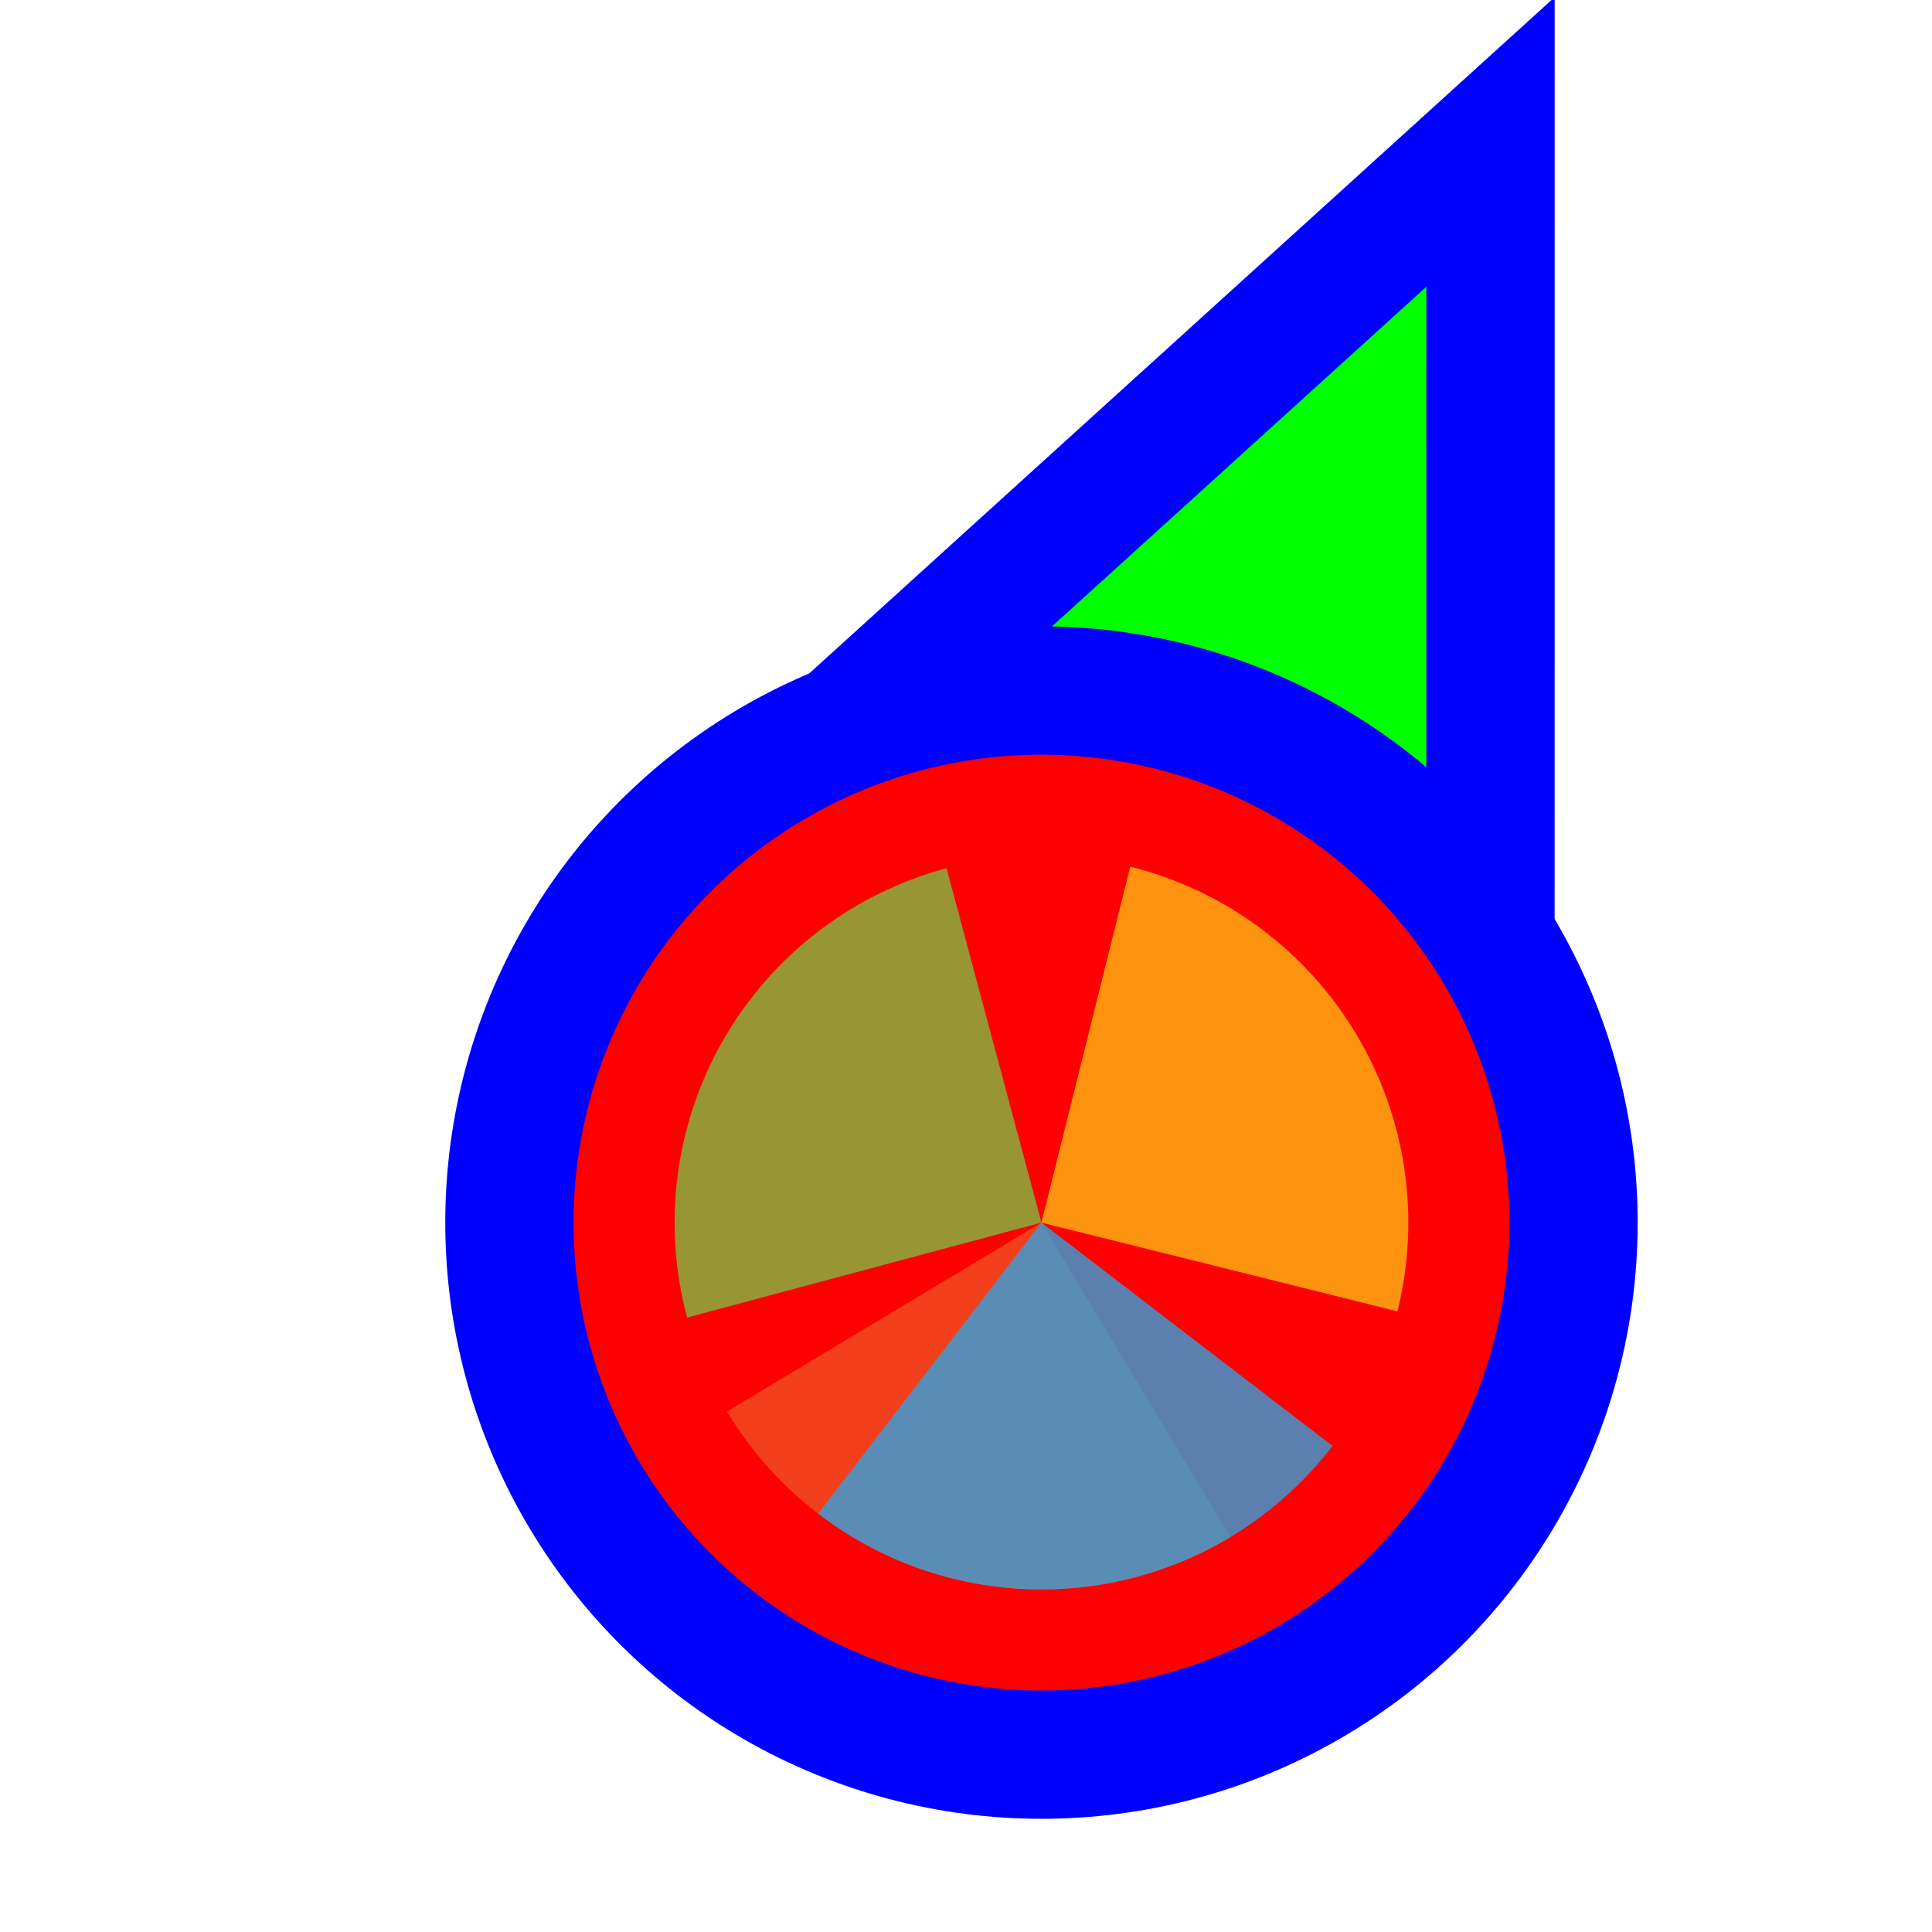 <svg width="256" height="256" viewBox="0 0 256 256" fill="none" xmlns="http://www.w3.org/2000/svg">
<g clip-path="url(#clip0_3557_434)">
<path d="M183.289 31.705L197.501 18.811L197.5 38L197.495 158L197.494 170.678L185.766 165.863L140.92 147.451L140.718 147.368L140.52 147.274L96.371 126.431L84.865 120.999L94.289 112.449L183.289 31.705Z" fill="#00FF00" stroke="#0000FF" stroke-width="17"/>
<circle cx="62" cy="62" r="70.5" transform="matrix(-1 0 0 1 200 100)" fill="#FF0000" stroke="#0000FF" stroke-width="17"/>
<path d="M163.036 203.669L138 162.001L96.331 187.037C99.619 192.509 103.952 197.28 109.084 201.078C114.215 204.875 120.045 207.624 126.239 209.169C132.433 210.713 138.871 211.022 145.184 210.079C151.498 209.135 157.564 206.957 163.036 203.669Z" fill="#F05024" fill-opacity="0.8"/>
<path d="M185.168 173.761L138 162L149.76 114.832C155.954 116.377 161.784 119.126 166.915 122.923C172.047 126.721 176.38 131.491 179.668 136.963C182.956 142.435 185.134 148.501 186.077 154.815C187.021 161.129 186.712 167.566 185.167 173.76L185.168 173.761Z" fill="#FCB813" fill-opacity="0.8"/>
<path d="M91.045 174.581L138 162L125.419 115.045C119.253 116.697 113.472 119.548 108.408 123.434C103.343 127.32 99.093 132.166 95.901 137.694C92.71 143.223 90.638 149.326 89.805 155.655C88.971 161.984 89.393 168.415 91.045 174.581Z" fill="#7EBA41" fill-opacity="0.8"/>
<path d="M108.407 200.566L138 162L176.566 191.593C172.68 196.657 167.834 200.907 162.305 204.099C156.777 207.291 150.674 209.362 144.345 210.195C138.016 211.029 131.585 210.607 125.418 208.955C119.252 207.303 113.472 204.452 108.407 200.566Z" fill="#32A0DA" fill-opacity="0.8"/>
</g>
<defs>
<clipPath id="clip0_3557_434">
<rect width="256" height="256" fill="white" transform="matrix(-1 0 0 1 256 0)"/>
</clipPath>
</defs>
</svg>
